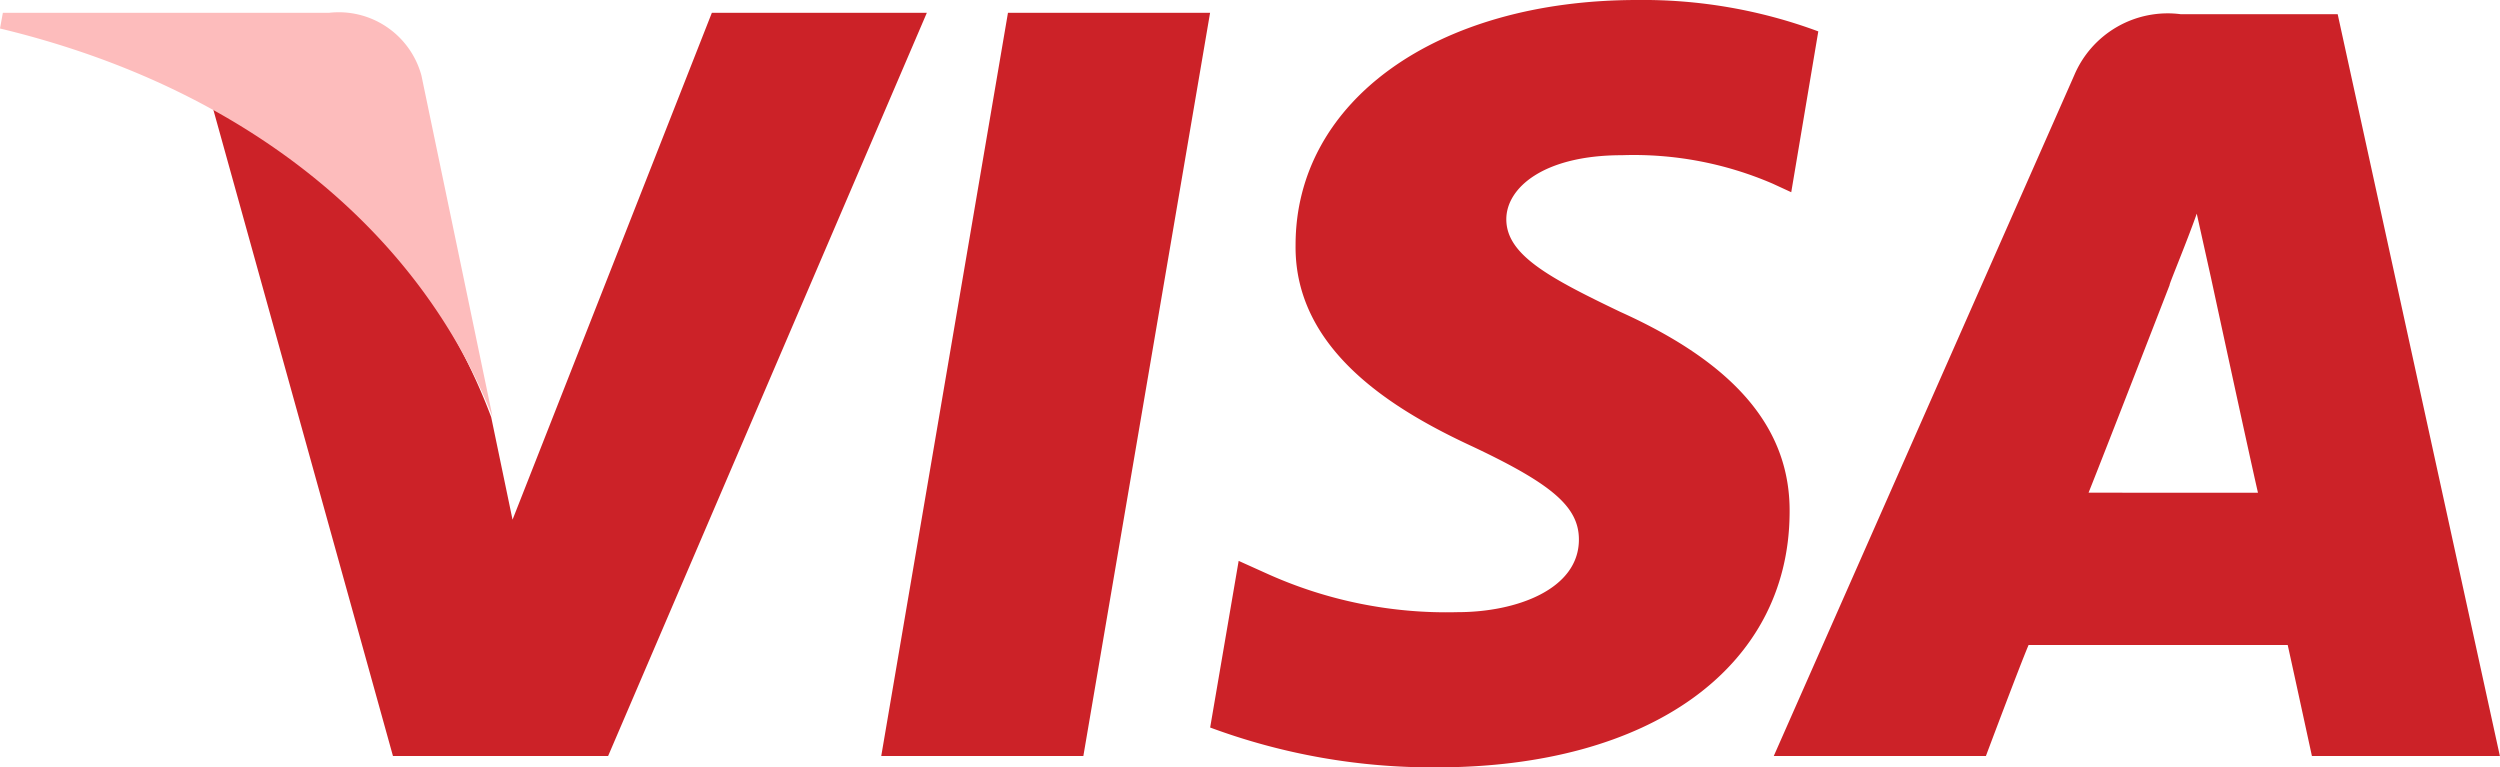<svg xmlns="http://www.w3.org/2000/svg" viewBox="0 0 60.61 18.604">
    <g id="Visa" transform="translate(-1150 -361)">
        <path id="Path_229" data-name="Path 229" d="M61.9,18.917,64.972.9h4.9L66.8,18.917Z" transform="translate(1109.465 360.411)" fill="#cc2228"/>
        <path id="Path_230" data-name="Path 230" d="M99.738.759A12.222,12.222,0,0,0,95.355,0c-4.867,0-8.284,2.451-8.284,5.937-.035,2.589,2.451,4.038,4.315,4.9,1.9.9,2.554,1.45,2.554,2.244,0,1.208-1.519,1.76-2.934,1.76a10.558,10.558,0,0,1-4.625-.932l-.69-.311L85,17.638a15.51,15.51,0,0,0,5.488.966c5.177,0,8.525-2.416,8.56-6.144.035-2.036-1.277-3.624-4.107-4.9-1.726-.828-2.761-1.381-2.761-2.244,0-.759.9-1.553,2.8-1.553a8.5,8.5,0,0,1,3.659.69l.449.207.656-3.9" transform="translate(1094.339 361)" fill="#cc2228"/>
        <path id="Path_231" data-name="Path 231" d="M138.268,1h-3.8a2.46,2.46,0,0,0-2.589,1.484l-7.283,16.5h5.143s.828-2.209,1.035-2.692h6.282c.138.621.587,2.692.587,2.692H142.2L138.268,1m-6.04,11.6c.414-1.035,1.967-5.039,1.967-5.039-.035.035.414-1.035.656-1.726l.345,1.553s.932,4.315,1.139,5.212Z" transform="translate(1068.407 360.345)" fill="#cc2228"/>
        <path id="Path_232" data-name="Path 232" d="M27.015.9,22.183,13.188,21.665,10.7A13.929,13.929,0,0,0,14.9,3.144l4.384,15.774H24.5L32.227.9H27.015" transform="translate(1140.243 360.411)" fill="#cc2228"/>
        <path id="Path_233" data-name="Path 233" d="M7.973.9H.069L0,1.28C6.178,2.764,10.251,6.388,11.943,10.7L10.217,2.419A2.077,2.077,0,0,0,7.973.9" transform="translate(1150 360.411)" fill="#fdbcbc"/>
    </g>
</svg>